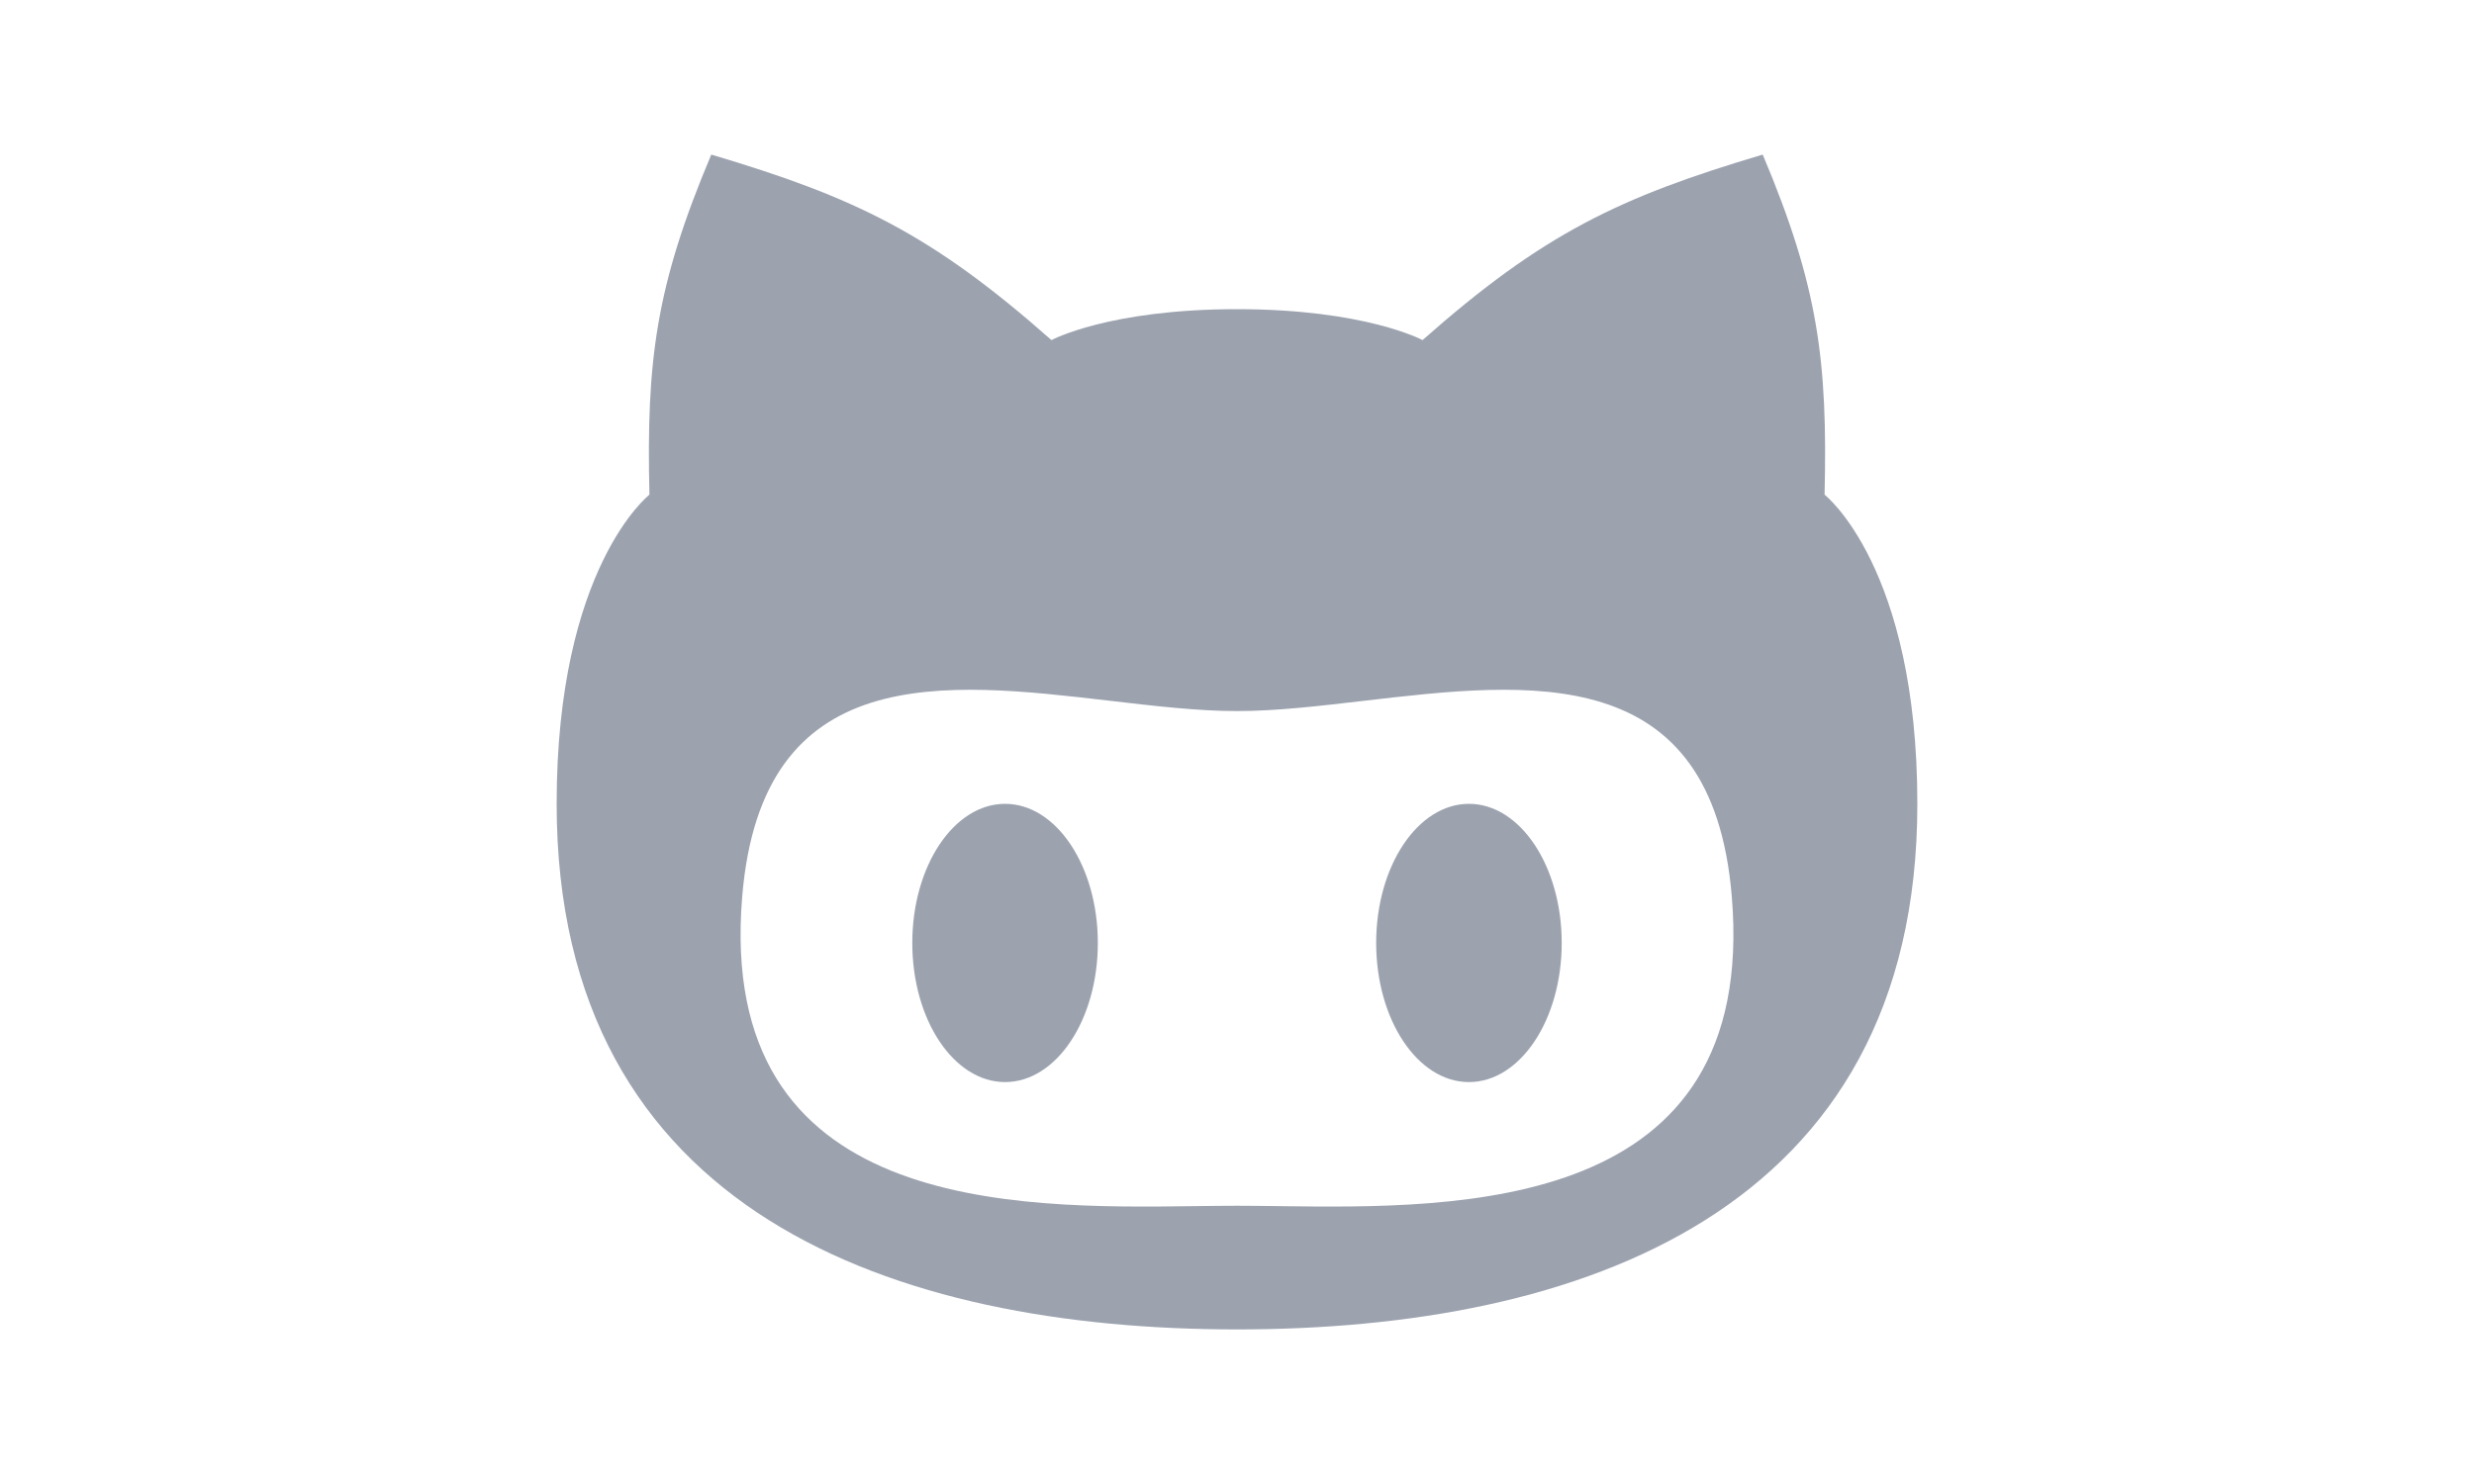 <svg xmlns="http://www.w3.org/2000/svg" fill="none" viewBox="0 0 24 24" id="Github-Logo-1--Streamline-Logos" width="100" height="60">
    <desc>
        Github Logo 1 Streamline Icon: https://streamlinehq.com
    </desc>
    <path fill="#9CA3AF" fill-rule="evenodd" d="M12 5c-2.076 0 -3 0.5 -3 0.5 -1.945 -1.72 -3.178 -2.31 -5.5 -3 -0.902 2.137 -1.05 3.34 -1 5.5C2.5 8 1 9.169 1 13c0 6.623 5.488 8.5 11 8.5s11 -1.877 11 -8.5c0 -3.831 -1.5 -5 -1.5 -5 0.05 -2.16 -0.099 -3.363 -1 -5.5 -2.322 0.69 -3.555 1.28 -5.5 3 0 0 -0.924 -0.5 -3 -0.5Zm-2.05 6.334C7.257 11.02 4.317 10.676 4 14.5c-0.424 5.106 4.394 5.044 7.33 5.006 0.237 -0.003 0.461 -0.006 0.67 -0.006 0.209 0 0.433 0.003 0.67 0.006 2.936 0.038 7.754 0.1 7.33 -5.006 -0.317 -3.824 -3.257 -3.48 -5.95 -3.166 -0.719 0.084 -1.42 0.166 -2.05 0.166 -0.63 0 -1.331 -0.082 -2.05 -0.166Zm-0.2 3.916c0 1.243 -0.672 2.25 -1.5 2.25s-1.5 -1.007 -1.5 -2.25S7.422 13 8.25 13s1.5 1.007 1.5 2.25Zm6 2.25c0.828 0 1.5 -1.007 1.5 -2.25S16.578 13 15.75 13s-1.5 1.007 -1.5 2.25 0.672 2.25 1.5 2.25Z" clip-rule="evenodd" stroke-width="1"></path>
</svg>
